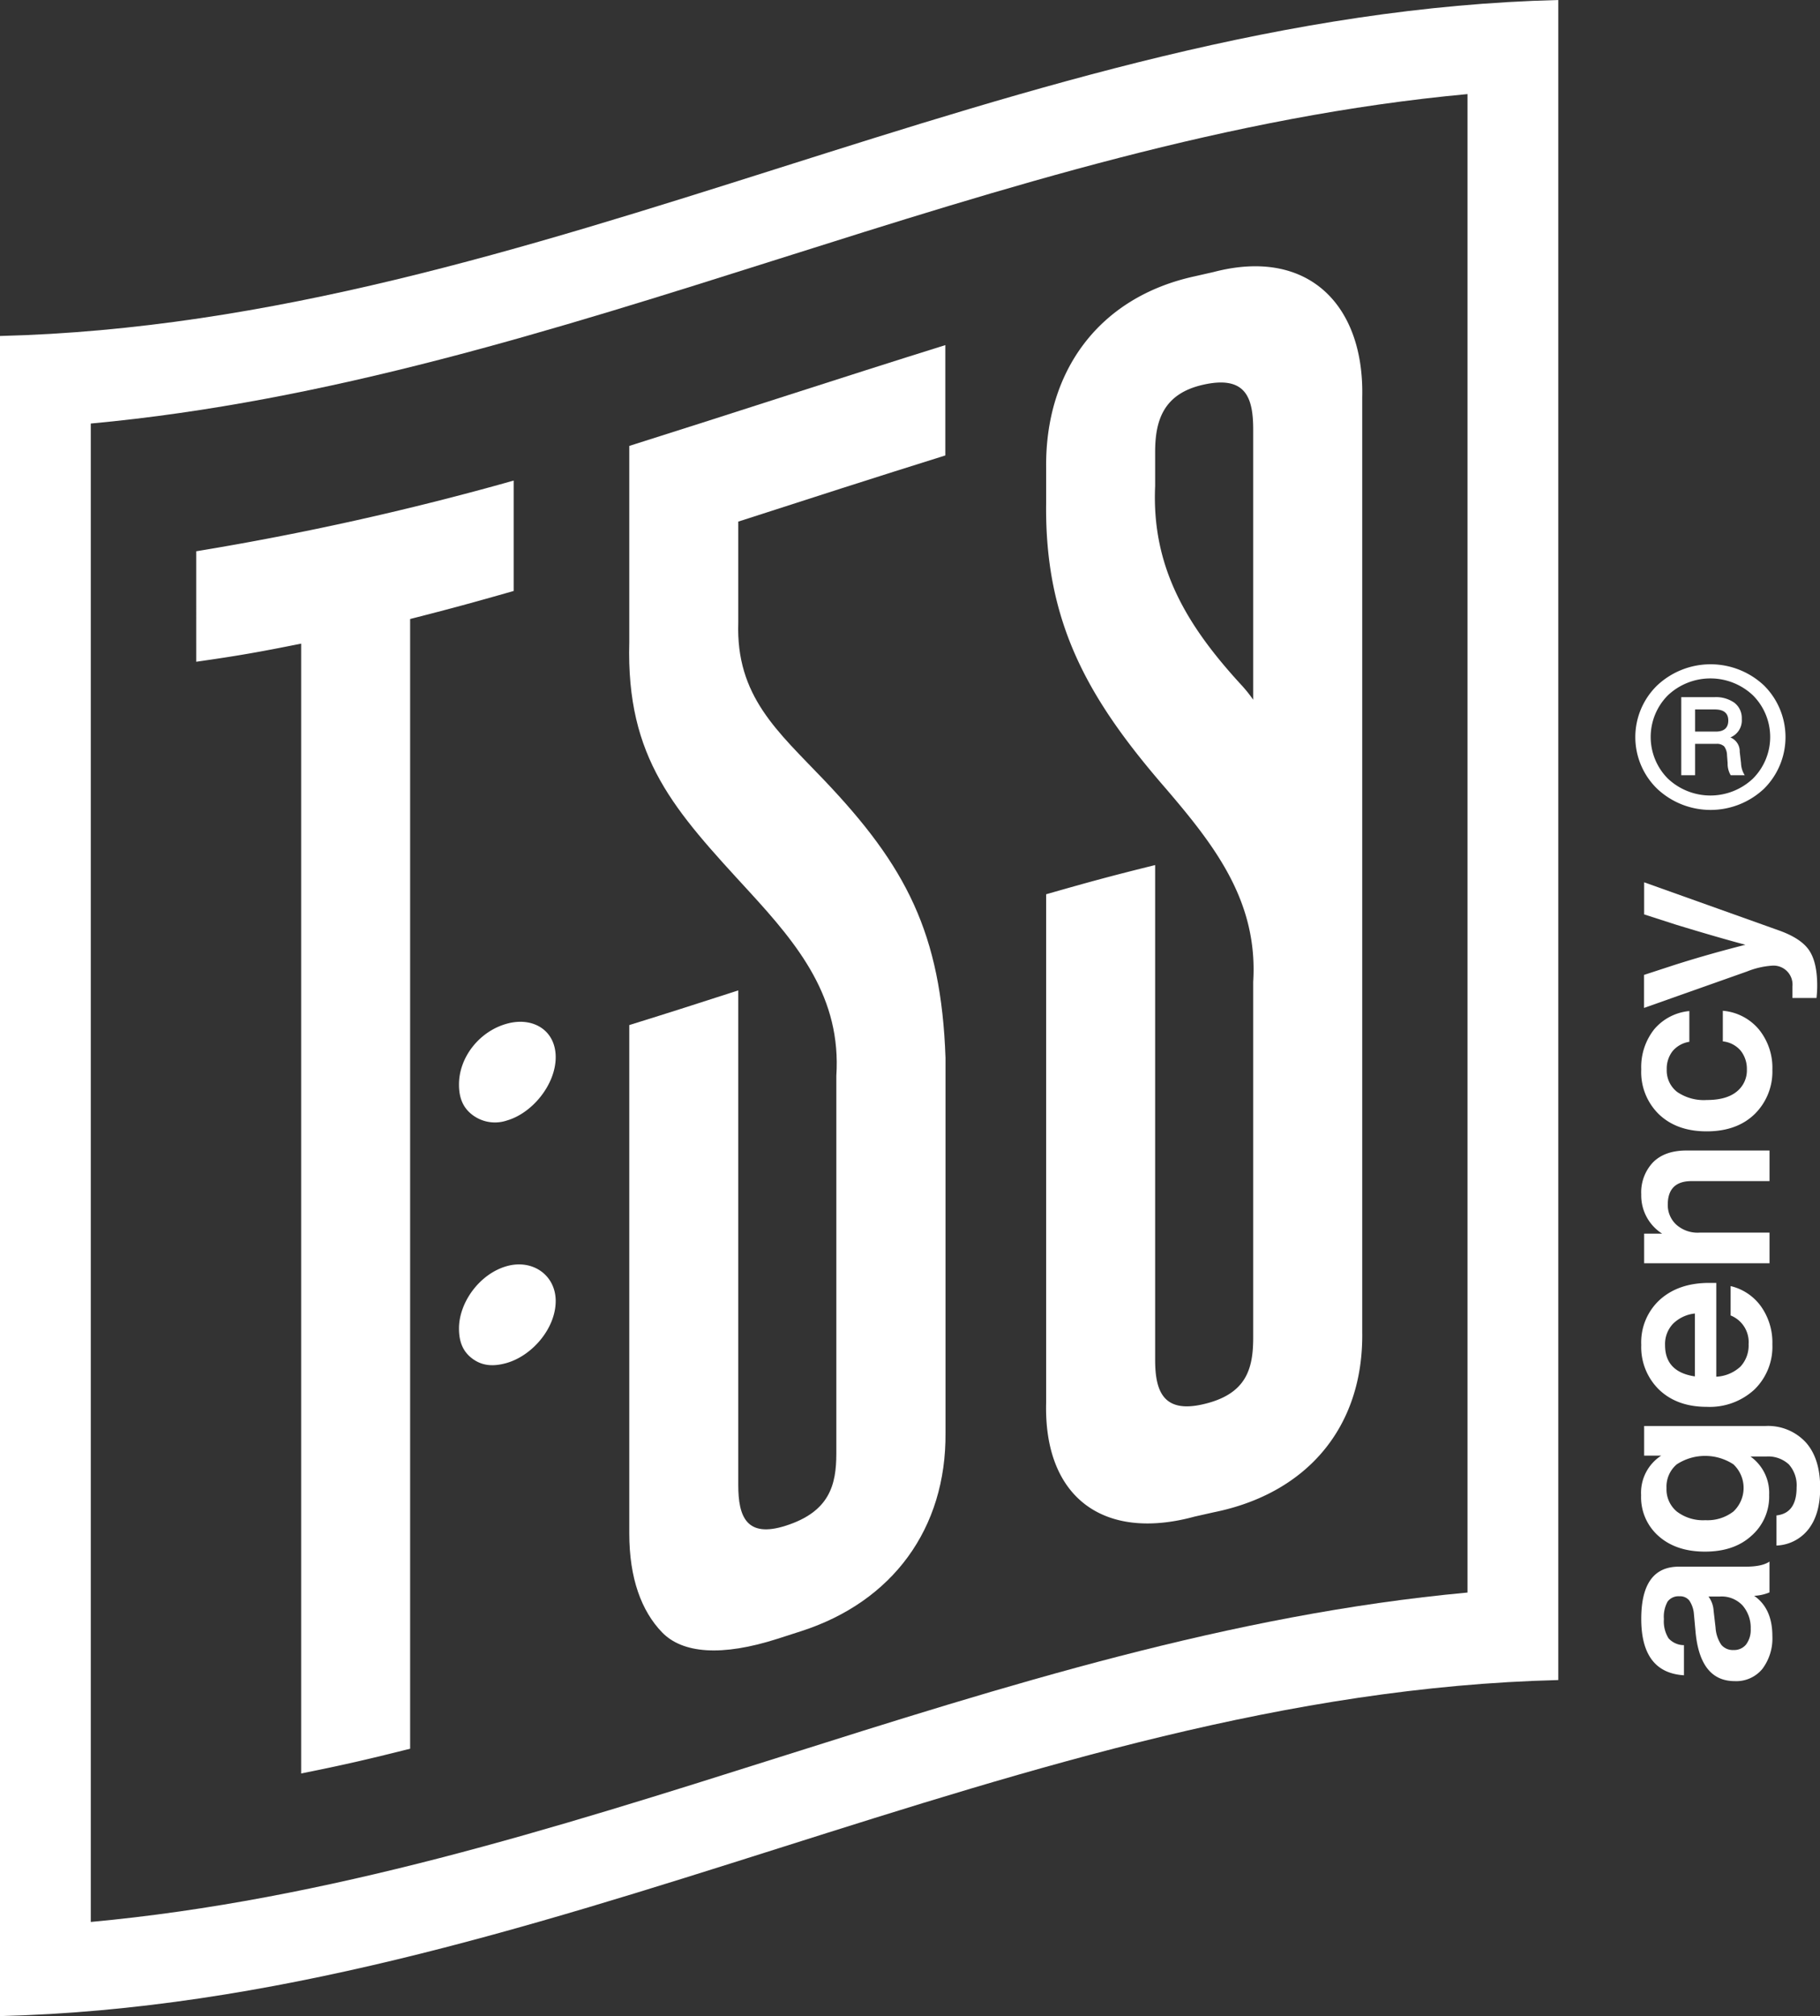 <svg xmlns="http://www.w3.org/2000/svg" viewBox="0 0 389.75 431.55"><rect x="0" y="0" width="389.75" height="431.55" fill="#333333" stroke="none"/><defs><style>.cls-1{fill:#fff;}</style></defs><g id="Capa_2" data-name="Capa 2"><g id="Capa_1-2" data-name="Capa 1"><path class="cls-1" d="M372.56,160.94a3.2,3.2,0,0,0-2-3.09A3.93,3.93,0,0,0,373,153.9a4.14,4.14,0,0,0-1.55-3.45,6.82,6.82,0,0,0-4.31-1.22h-7.1v16.71H363v-6.71h4.54a2.24,2.24,0,0,1,1.68.53,3.27,3.27,0,0,1,.62,1.9l.13,1.71a4.74,4.74,0,0,0,.66,2.57h3a5.15,5.15,0,0,1-.79-2.57Zm-5.13-4.34H363v-4.74h4.21c1.93,0,2.9.79,2.9,2.37S369.19,156.6,367.43,156.6Z"/><path class="cls-1" d="M377.76,146.73a16.7,16.7,0,0,0-22.89,0,15.41,15.41,0,0,0,0,22.1,16.7,16.7,0,0,0,22.89,0,15.57,15.57,0,0,0,0-22.1Zm-2.37,19.93a13.27,13.27,0,0,1-18.22,0,12.63,12.63,0,0,1,0-17.82,13.27,13.27,0,0,1,18.22,0,12.6,12.6,0,0,1,0,17.82Z"/><path class="cls-1" d="M378.93,340.86a9.75,9.75,0,0,1-3.28.73q3.9,2.7,3.9,8.63a10.86,10.86,0,0,1-2.13,7,7.22,7.22,0,0,1-5.93,2.63q-7.33,0-8.37-10.3l-.37-4.06a6,6,0,0,0-1-2.91,2.53,2.53,0,0,0-2.1-.89,2.92,2.92,0,0,0-2.53,1.12,6.75,6.75,0,0,0-.8,3.77,6.83,6.83,0,0,0,1,4.11,4.46,4.46,0,0,0,3.3,1.46v6.45q-9.15-.57-9.15-12.07,0-11.18,8.06-11.18h14.3q3.54,0,5.1-1.09Zm-5.75,2.81a6.13,6.13,0,0,0-4.86-1.93h-2.45a5.69,5.69,0,0,1,1.1,3.07l.41,3.54a7.4,7.4,0,0,0,1.23,3.72,3.19,3.19,0,0,0,2.62,1.12,3.27,3.27,0,0,0,2.68-1.17,5.17,5.17,0,0,0,1-3.36A7.27,7.27,0,0,0,373.18,343.67Z"/><path class="cls-1" d="M352.09,311.58v-6.34h26a11,11,0,0,1,8.58,3.46q3.12,3.45,3.12,9.8c0,3.75-.84,6.68-2.5,8.82a9.11,9.11,0,0,1-6.86,3.51v-6.45c2.87-.31,4.31-2.31,4.31-6a6.73,6.73,0,0,0-1.66-4.92,6.52,6.52,0,0,0-4.84-1.69h-3.38a9.56,9.56,0,0,1,4,8.22A11.12,11.12,0,0,1,375,328.8q-3.69,3.33-9.88,3.33t-9.94-3.33a11.06,11.06,0,0,1-3.74-8.74,9.45,9.45,0,0,1,4.31-8.48Zm19.14,1.88a11.08,11.08,0,0,0-12.17,0,6.27,6.27,0,0,0-2.18,5.09,6.17,6.17,0,0,0,2.21,5,9.25,9.25,0,0,0,6.11,1.85,9.06,9.06,0,0,0,6-1.85,6.93,6.93,0,0,0,0-10.11Z"/><path class="cls-1" d="M367.54,274.61v20.08a8.21,8.21,0,0,0,5.17-2.16,6.63,6.63,0,0,0,1.75-4.81,6.13,6.13,0,0,0-3.85-6.14v-6.29a11.16,11.16,0,0,1,6.52,4.37,13.37,13.37,0,0,1,2.42,8.11,12.77,12.77,0,0,1-3.85,9.67,14.1,14.1,0,0,1-10.19,3.7q-6.35,0-10.19-3.65a12.7,12.7,0,0,1-3.85-9.62,12.34,12.34,0,0,1,4-9.67q4-3.58,10.51-3.59Zm-4.58,20V281.16a7.85,7.85,0,0,0-4.68,2.19,6.31,6.31,0,0,0-1.71,4.58Q356.57,293.69,363,294.63Z"/><path class="cls-1" d="M354,248.79c1.68-1.68,4.07-2.52,7.15-2.52h17.79v6.55h-16.7c-3.39,0-5.09,1.69-5.09,5.05a5.71,5.71,0,0,0,1.79,4.24,6.84,6.84,0,0,0,5,1.74h15v6.55H352.09v-6.34h3.85a9.65,9.65,0,0,1-4.47-8.38A9.33,9.33,0,0,1,354,248.79Z"/><path class="cls-1" d="M375.7,238.53q-3.79,3.63-10.19,3.64t-10.24-3.64a12.59,12.59,0,0,1-3.8-9.62,13,13,0,0,1,2.78-8.59,11.17,11.17,0,0,1,7.52-3.9V223a5.86,5.86,0,0,0-3.59,2,6.11,6.11,0,0,0-1.25,3.91,5.81,5.81,0,0,0,2.21,4.81,10.11,10.11,0,0,0,6.37,1.74q4.17,0,6.37-1.77a5.81,5.81,0,0,0,2.21-4.78,6.25,6.25,0,0,0-1.32-4,5.78,5.78,0,0,0-3.83-2v-6.55a11.26,11.26,0,0,1,7.73,4,13,13,0,0,1,2.88,8.64A12.73,12.73,0,0,1,375.7,238.53Z"/><path class="cls-1" d="M352.09,195.73v-6.87l29,10.35q4.58,1.66,6.3,4.16t1.76,7.39a24.25,24.25,0,0,1-.15,2.86h-5.15v-2.5a4.06,4.06,0,0,0-4.32-4.42,17.59,17.59,0,0,0-5.41,1.25l-22.05,7.8v-7.07l6.71-2.19q7.18-2.28,15-4.26-5.88-1.56-14.93-4.32Z"/><path class="cls-1" d="M110,102.87V126.5c-8.87,2.53-13.3,3.74-22.17,6V374.32c-9.34,2.34-14,3.42-23.34,5.3V137.77c-9,1.81-13.48,2.6-22.47,3.88V118A619.31,619.31,0,0,0,110,102.87Z"/><path class="cls-1" d="M98.29,232.14c0-5.84,4.38-11.38,10.21-13,5.55-1.57,10.5,1.33,10.5,7.16s-5,12-10.5,13.56a8,8,0,0,1-7.29-1.18C99.17,237.15,98.29,235.05,98.29,232.14Zm0,52.22c0-5.54,4.38-11.67,10.21-13.33,5.55-1.57,10.5,1.91,10.5,7.46,0,5.83-5,11.68-10.5,13.26-2.92.83-5.25.6-7.29-.89S98.29,287.28,98.29,284.36Z"/><path class="cls-1" d="M134.76,328.24V219.42c9.34-2.9,14-4.41,23.34-7.42V317.91c0,6.71,1.75,11.39,10.21,8.66,9.34-3,10.79-8.73,10.79-15.44V230.31c1.09-16.72-8.06-27.92-18.67-39.48-16-17.42-26.35-28.38-25.67-53.38v-42c22.59-7.12,45.08-14.52,67.68-21.58V97.49c-14.81,4.63-29.58,9.39-44.34,14.16v21.59c-.54,15.83,8.47,23.33,18.38,33.74,17.53,18.41,25.07,32.76,26,59.46v80.23c.19,20.53-11.35,36.19-30.92,42.49l-5,1.61c-12,3.86-20.42,3.17-24.8-1.38S134.76,337.87,134.76,328.24Z"/><path class="cls-1" d="M255.83,59.15l4.09-.93c20.26-5.29,32.26,7.11,31.8,26.81V285.17c.28,20.37-11.89,34.53-31.8,38.54l-4.09.92c-19.62,5.36-32.33-4.21-31.8-24.4V191.42c9.34-2.67,14-3.94,23.34-6.25v105.9c0,6.71,1.75,11.46,10.21,9.53,9.34-2.12,10.79-7.58,10.79-14.29V210.17c1.05-17.15-8.11-29-18.67-41.33-16.5-19-26-35.39-25.67-61.15V100.1C223.81,79.48,235.3,63.62,255.83,59.15Zm9.92,87.38a29.84,29.84,0,0,1,2.62,3.25V92c0-6.71-1.45-11.76-10.79-9.63-8.46,1.93-10.21,7.68-10.21,14.39v7.3C246.59,121.48,254.25,134,265.75,146.53Z"/><path class="cls-1" d="M333.7,359.62c-115.65,2.87-218,69.07-333.7,71.93V71.92C115.66,69.05,218.05,2.86,333.7,0ZM19.44,411.4c101.61-9.38,193.21-61.13,294.82-70.51V20.14C212.65,29.52,121.05,81.27,19.44,90.66Z"/></g></g></svg>